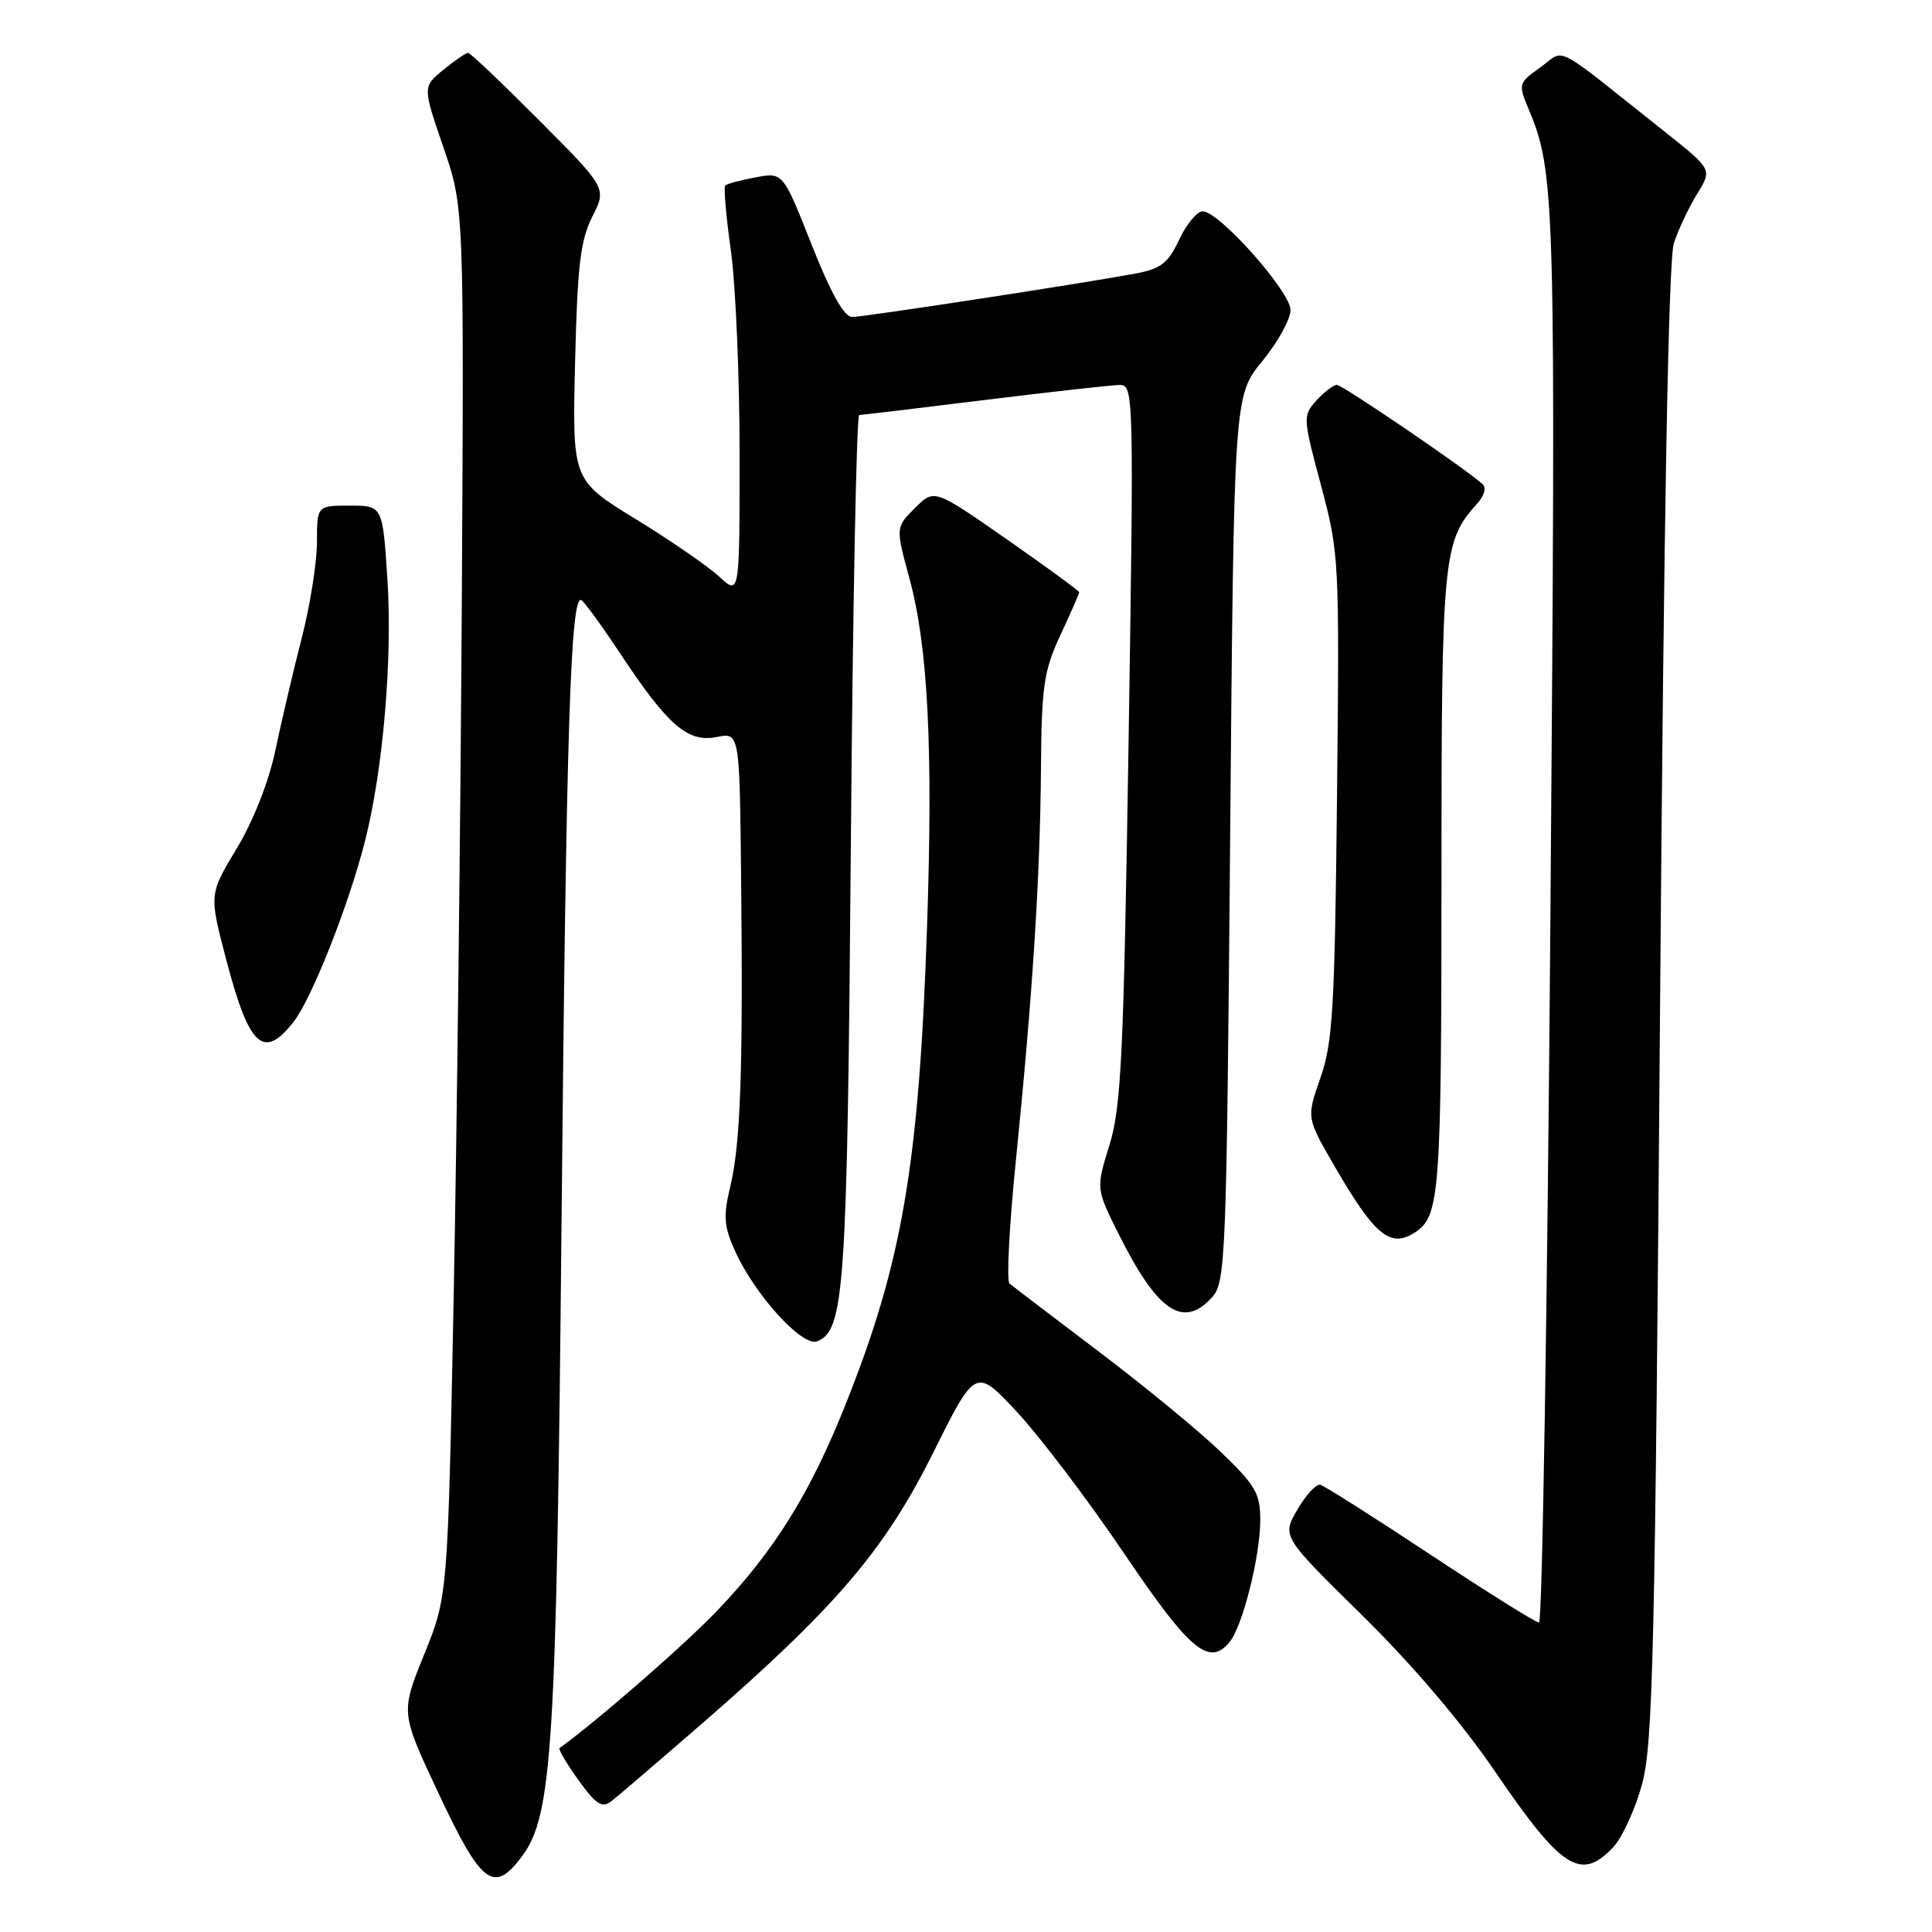 <?xml version="1.0" encoding="UTF-8" standalone="no"?>
<!DOCTYPE svg PUBLIC "-//W3C//DTD SVG 1.1//EN" "http://www.w3.org/Graphics/SVG/1.1/DTD/svg11.dtd" >
<svg xmlns="http://www.w3.org/2000/svg" xmlns:xlink="http://www.w3.org/1999/xlink" version="1.1" viewBox="0 0 256 256">
 <g >
 <path fill="currentColor"
d=" M 69.19 245.94 C 73.18 240.58 73.74 231.56 74.40 162.50 C 75.03 96.56 75.60 78.64 77.05 79.53 C 77.48 79.80 79.84 83.05 82.29 86.76 C 88.53 96.16 91.15 98.42 94.96 97.66 C 98.00 97.05 98.00 97.05 98.20 116.27 C 98.47 141.76 98.13 151.53 96.77 157.20 C 95.82 161.17 95.92 162.49 97.40 165.77 C 100.01 171.56 106.29 178.48 108.26 177.73 C 111.90 176.34 112.26 171.00 112.74 112.25 C 112.99 80.76 113.49 55.00 113.85 54.99 C 114.21 54.98 121.70 54.09 130.50 53.00 C 139.30 51.91 147.35 51.02 148.39 51.01 C 150.22 51.00 150.25 52.35 149.54 98.47 C 148.89 139.87 148.57 146.69 147.01 151.72 C 145.22 157.50 145.22 157.50 148.22 163.50 C 153.37 173.81 156.77 176.12 160.60 171.90 C 162.41 169.89 162.52 167.03 163.00 111.12 C 163.50 52.45 163.50 52.45 167.25 47.87 C 169.31 45.35 171.00 42.30 171.00 41.09 C 171.00 38.64 161.54 28.00 159.36 28.00 C 158.62 28.00 157.22 29.69 156.25 31.75 C 154.78 34.87 153.82 35.62 150.49 36.24 C 143.07 37.62 114.48 42.00 112.90 42.00 C 111.86 42.00 110.08 38.83 107.54 32.41 C 103.75 22.82 103.75 22.82 100.12 23.50 C 98.13 23.87 96.32 24.36 96.10 24.58 C 95.87 24.79 96.21 28.69 96.85 33.24 C 97.48 37.78 98.00 49.92 98.00 60.20 C 98.00 78.90 98.00 78.90 95.32 76.42 C 93.84 75.05 88.85 71.61 84.23 68.78 C 75.83 63.63 75.83 63.63 76.20 48.06 C 76.51 35.22 76.90 31.84 78.48 28.72 C 80.40 24.94 80.40 24.94 71.47 15.97 C 66.56 11.04 62.31 7.00 62.02 7.00 C 61.73 7.01 60.26 8.02 58.75 9.25 C 56.00 11.50 56.00 11.50 58.75 19.50 C 61.49 27.50 61.49 27.50 61.19 80.05 C 61.02 108.96 60.54 150.36 60.11 172.05 C 59.33 211.50 59.33 211.50 56.21 219.21 C 53.09 226.92 53.09 226.92 57.98 237.35 C 63.80 249.78 65.41 251.02 69.19 245.94 Z  M 213.78 244.74 C 214.95 243.49 216.65 239.78 217.56 236.49 C 219.03 231.19 219.31 219.29 219.97 133.00 C 220.47 67.84 221.08 34.41 221.80 32.21 C 222.39 30.41 223.78 27.47 224.88 25.69 C 226.88 22.45 226.88 22.45 220.69 17.54 C 205.39 5.38 207.52 6.49 204.13 8.91 C 201.20 10.99 201.16 11.14 202.54 14.43 C 206.09 22.94 206.17 25.90 205.44 121.25 C 205.04 172.81 204.36 215.00 203.93 215.00 C 203.50 215.00 197.02 210.94 189.53 205.99 C 182.04 201.03 175.48 196.87 174.94 196.74 C 174.40 196.61 173.04 198.09 171.91 200.03 C 169.85 203.57 169.85 203.57 180.49 214.03 C 187.12 220.55 193.77 228.36 198.09 234.72 C 206.95 247.71 209.47 249.32 213.78 244.74 Z  M 93.15 228.27 C 110.82 212.90 117.26 205.34 123.67 192.46 C 129.28 181.19 129.28 181.19 134.88 187.23 C 137.95 190.56 144.30 198.95 148.99 205.89 C 157.62 218.68 160.21 220.86 162.91 217.60 C 164.64 215.52 166.97 206.29 166.99 201.47 C 167.00 197.90 166.39 196.84 161.75 192.38 C 158.86 189.60 151.55 183.59 145.50 179.02 C 139.45 174.45 134.17 170.42 133.76 170.07 C 133.36 169.72 133.73 162.47 134.59 153.96 C 136.83 131.82 137.82 116.32 137.93 102.00 C 138.01 90.89 138.30 88.91 140.51 84.15 C 141.88 81.21 143.00 78.65 143.00 78.48 C 143.00 78.30 138.68 75.14 133.39 71.45 C 123.79 64.76 123.79 64.76 121.23 67.32 C 118.67 69.88 118.67 69.88 120.51 76.66 C 122.97 85.75 123.64 99.07 122.84 122.78 C 121.77 154.37 119.56 167.30 112.00 186.20 C 107.32 197.91 102.66 205.40 95.14 213.31 C 90.87 217.81 79.12 228.05 74.14 231.63 C 73.95 231.77 75.07 233.67 76.64 235.86 C 78.97 239.10 79.78 239.62 81.00 238.68 C 81.82 238.05 87.29 233.36 93.15 228.27 Z  M 187.60 163.23 C 190.76 161.12 191.00 157.88 191.00 117.03 C 191.00 73.71 191.18 71.77 195.71 66.76 C 196.69 65.68 196.98 64.62 196.43 64.13 C 194.04 62.00 177.88 51.00 177.14 51.00 C 176.69 51.00 175.47 51.93 174.44 53.06 C 172.62 55.08 172.63 55.33 175.04 64.31 C 177.45 73.32 177.49 74.12 177.16 105.50 C 176.87 133.53 176.60 138.16 174.97 142.80 C 173.12 148.09 173.12 148.09 176.70 154.30 C 182.20 163.81 184.24 165.48 187.60 163.23 Z  M 38.89 135.42 C 41.29 132.36 46.20 119.96 48.35 111.50 C 50.76 102.05 52.03 87.22 51.33 76.68 C 50.70 67.00 50.70 67.00 46.35 67.00 C 42.00 67.00 42.00 67.00 42.00 71.84 C 42.00 74.50 41.09 80.24 39.97 84.59 C 38.85 88.94 37.29 95.61 36.49 99.41 C 35.62 103.57 33.58 108.75 31.38 112.41 C 27.71 118.50 27.71 118.50 29.93 126.99 C 33.00 138.73 34.88 140.51 38.89 135.42 Z "/>
</g>
</svg>